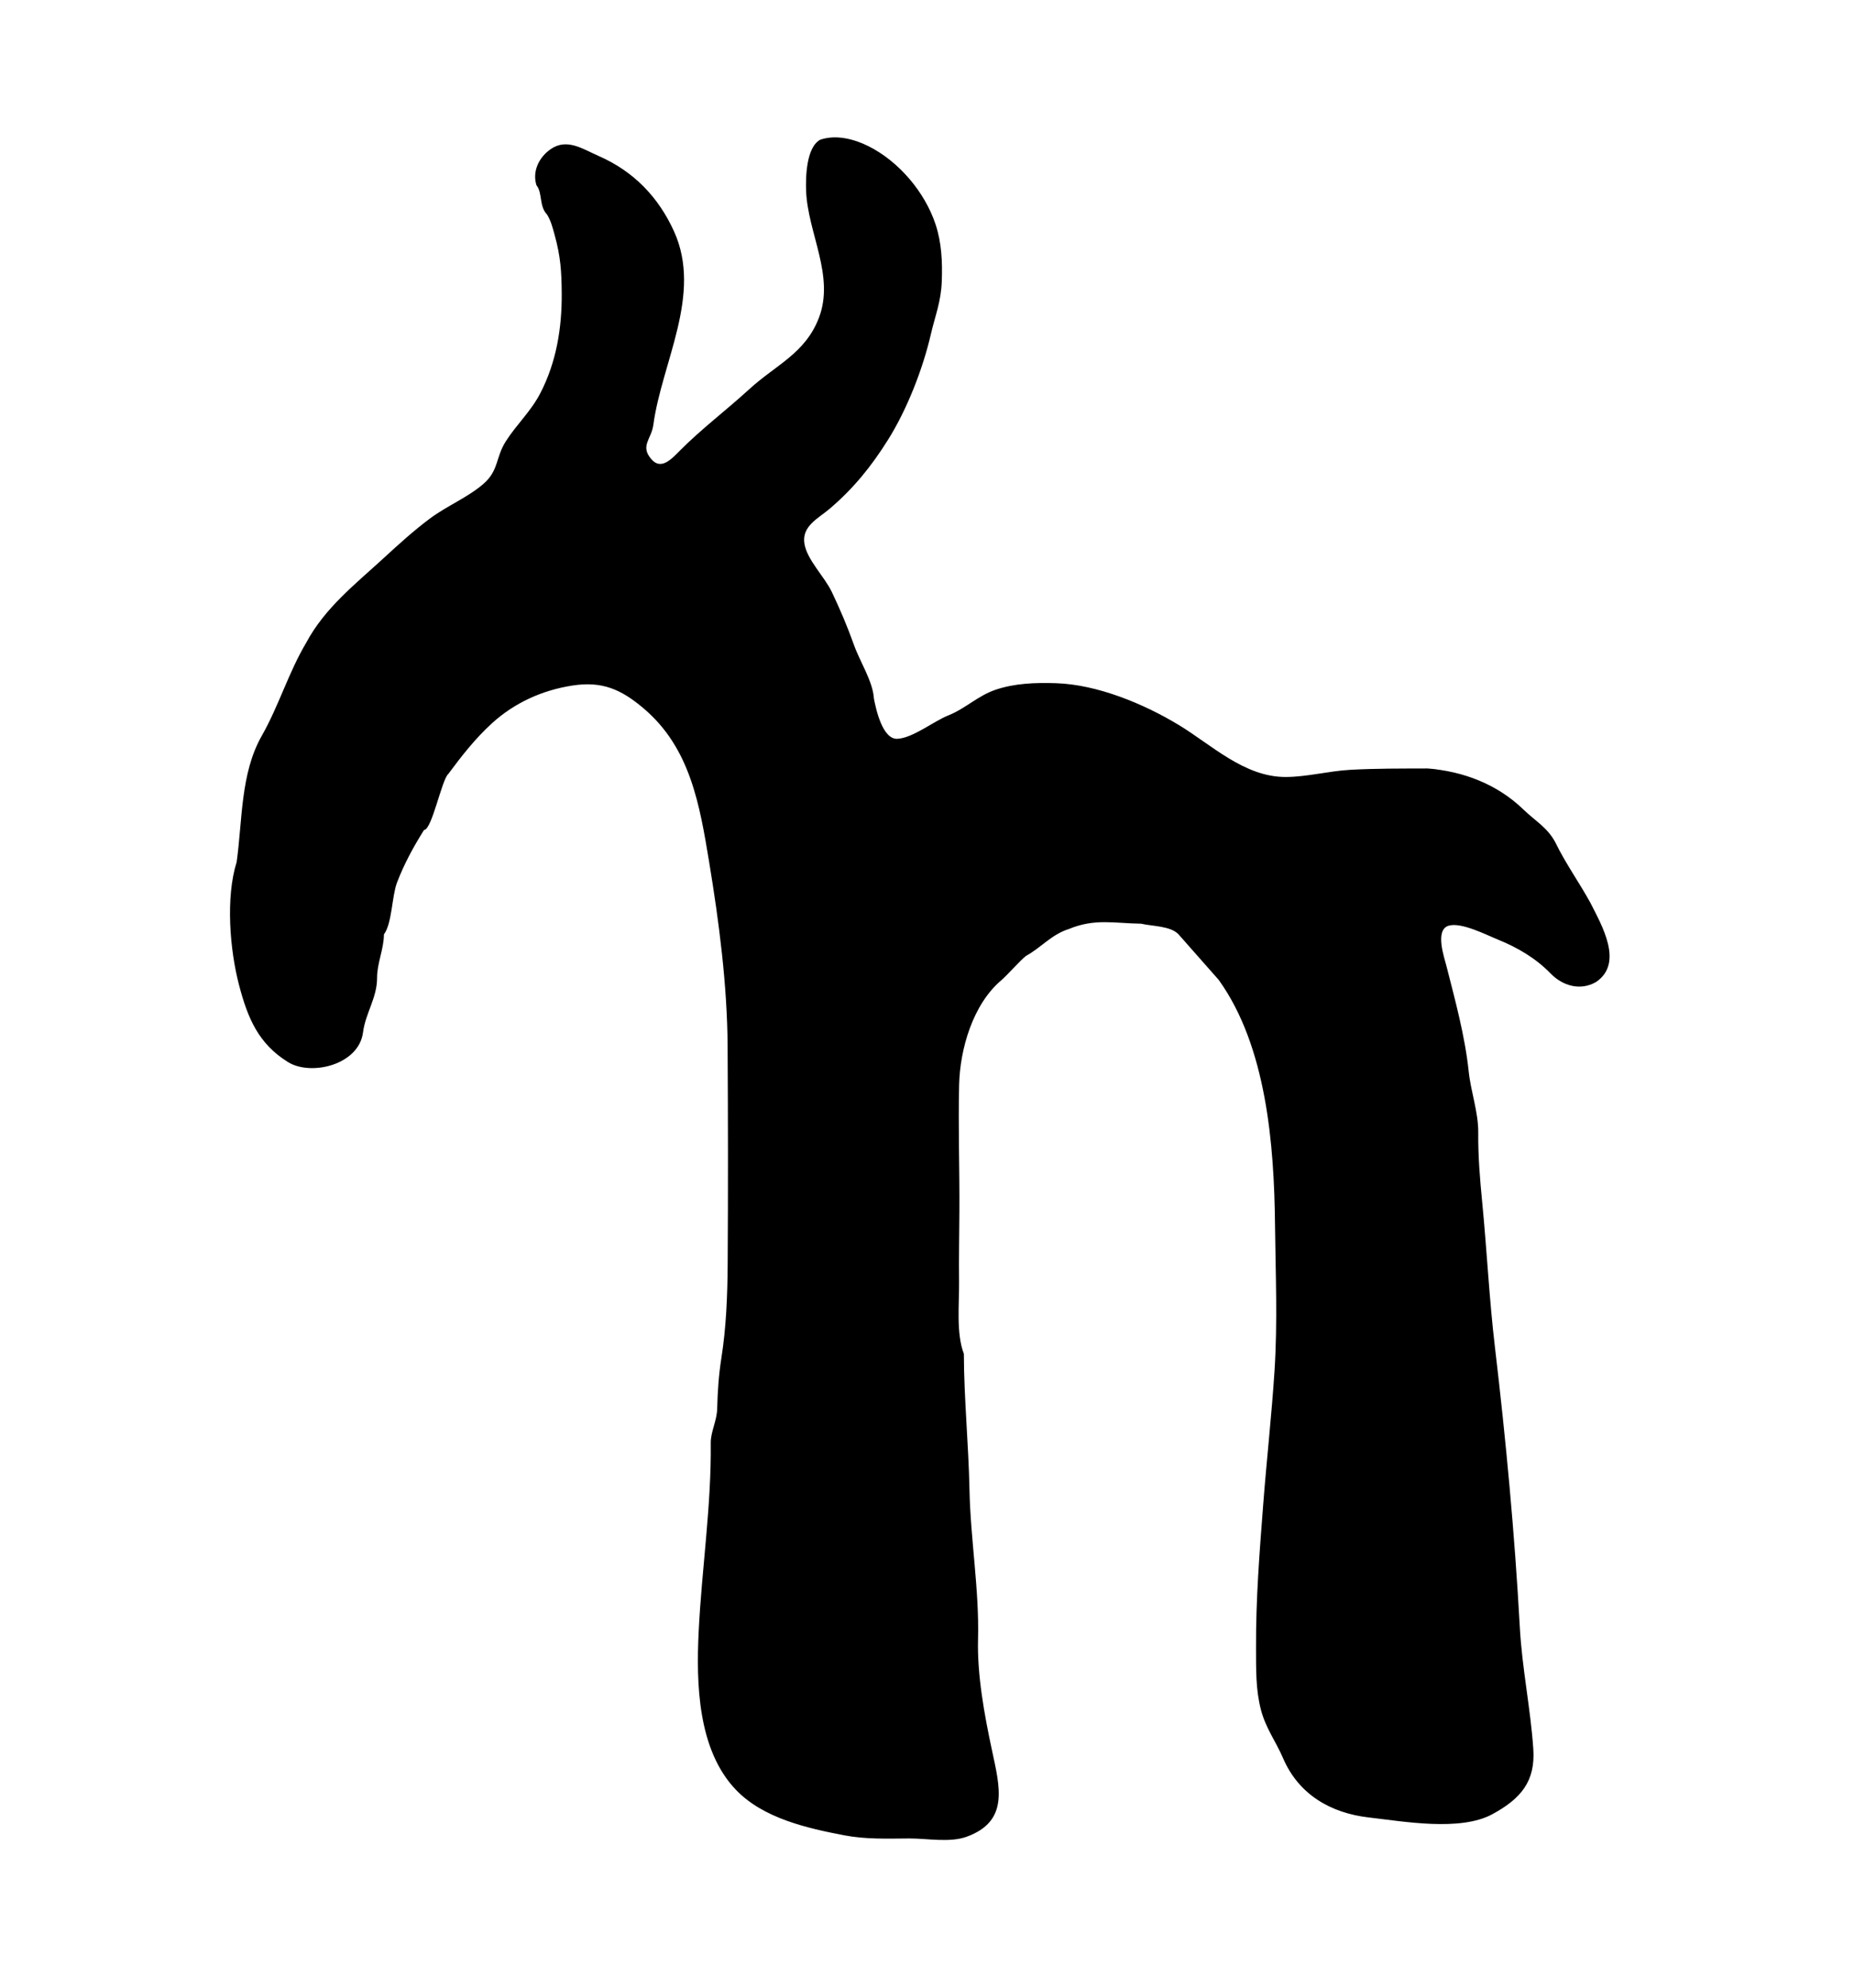 <?xml version="1.0" encoding="utf-8"?>
<!-- Generator: Adobe Illustrator 16.0.0, SVG Export Plug-In . SVG Version: 6.00 Build 0)  -->
<!DOCTYPE svg PUBLIC "-//W3C//DTD SVG 1.1//EN" "http://www.w3.org/Graphics/SVG/1.1/DTD/svg11.dtd">
<svg version="1.1" id="Layer_1" xmlns="http://www.w3.org/2000/svg" xmlns:xlink="http://www.w3.org/1999/xlink" x="0px" y="0px"
	 width="501.587px" height="538px" viewBox="0 0 501.587 538" enable-background="new 0 0 501.587 538" xml:space="preserve">
<path d="M386.197,207.93c9.696,0.751,18.922,4.286,25.967,11.118c3.231,3.129,6.542,4.882,8.665,8.962
	c2.747,5.663,6.443,10.786,9.456,16.295c3.065,6.075,9.077,16.304,1.508,21.407c-4.354,2.505-9.137,0.945-12.301-2.321
	c-3.953-4.079-8.885-6.987-14.118-9.11c-3.168-1.285-9.975-4.805-13.416-3.82c-3.864,1.105-1.219,8.607-0.608,11.015
	c2.333,9.174,4.996,18.88,5.992,28.401c0.581,5.557,2.638,11.044,2.587,16.609c-0.061,6.314,0.465,12.612,1.078,18.89
	c1.275,13.064,1.895,26.126,3.44,39.159c2.966,25.012,5.35,50.544,6.729,75.751c0.608,11.104,2.896,21.943,3.648,32.912
	c0.601,8.764-3.324,13.489-11.142,17.711c-8.671,4.683-23.981,1.92-33.328,0.854c-10.279-1.173-19.01-6.182-23.236-16.059
	c-1.897-4.435-4.662-8.048-5.97-13.039c-1.465-5.591-1.311-11.119-1.337-16.842c-0.06-13.107,0.94-25.73,1.943-38.767
	c0.924-12.023,2.273-24.039,3.054-36.06c0.865-13.328,0.284-26.302,0.139-39.626c-0.238-21.564-2.282-48.188-15.23-66.234
	c-3.618-4.104-7.236-8.206-10.856-12.308c-2.155-2.341-7.325-2.203-10.129-2.9c-7.369-0.098-12.499-1.476-19.543,1.431
	c-4.735,1.495-7.44,4.989-11.564,7.255c-1.33,0.938-5.207,5.337-6.689,6.586c-7.741,6.523-11.226,18.656-11.45,28.347
	c-0.266,11.455,0.145,22.862,0.074,34.332c-0.038,6.343-0.16,12.688-0.088,19.03c0.068,5.843-0.833,13.851,1.295,19.394
	c0.045,12.261,1.275,24.508,1.521,36.77c0.268,13.415,2.664,27.11,2.315,40.432c-0.256,9.739,1.715,20.456,3.754,29.997
	c2.156,10.09,4.719,19.306-6.892,23.493c-4.533,1.635-10.774,0.419-15.513,0.447c-5.941,0.036-11.69,0.269-17.567-0.857
	c-10.105-1.937-21.892-4.601-29.267-12.292c-10.369-10.811-10.776-28.77-10.098-42.765c0.829-17.058,3.467-34.105,3.27-51.203
	c0.019-3.045,1.659-5.884,1.741-9.159c0.114-4.637,0.417-9.128,1.131-13.669c1.324-8.427,1.654-16.981,1.708-25.495
	c0.127-19.643,0.093-39.287-0.017-58.928c-0.094-16.461-2.311-33.58-4.983-49.756c-2.556-15.472-5.077-30.879-17.682-41.597
	c-6.132-5.214-11.283-7.477-19.325-6.232c-8.127,1.258-15.635,4.643-21.74,10.194c-4.496,4.089-8.21,8.836-11.829,13.722
	c-1.762,1.45-4.445,15.168-6.573,15.168c-2.846,4.52-5.408,9.24-7.315,14.237c-1.387,3.637-1.329,11.089-3.529,13.999
	c-0.042,4.112-1.873,7.787-1.859,11.778c0.02,5.374-3.147,9.579-3.801,14.742c-1.117,8.812-14.074,11.9-20.291,8.045
	c-8.001-4.964-10.881-11.841-13.238-20.796c-2.525-9.594-3.668-23.767-0.664-33.317c1.588-11.268,1-23.983,6.804-34.18
	c4.591-8.064,7.231-17.123,12.027-25.195c5.057-9.438,13.213-15.766,21.029-22.951c4.055-3.728,8.073-7.389,12.496-10.682
	c4.533-3.375,10.188-5.662,14.421-9.336c4.174-3.623,3.253-7.118,6.044-11.503c2.92-4.59,6.729-8.027,9.291-12.94
	c4.396-8.428,5.913-17.77,5.836-27.17c-0.048-5.896-0.303-9.875-1.903-15.692c-0.554-2.011-0.964-3.726-2.04-5.528
	c-2.244-2.323-1.196-5.896-2.896-7.964c-1.182-3.817,0.729-7.63,3.904-9.799c4.403-3.007,8.666,0.023,12.906,1.873
	c9.462,4.125,16.22,11.136,20.428,20.443c7.719,17.074-3.339,35.424-5.61,52.332c-0.523,3.897-3.679,5.654-0.517,9.3
	c2.625,3.027,5.435-0.068,7.629-2.275c5.964-6,12.626-11.002,18.861-16.705c7.201-6.59,15.142-9.661,18.828-19.322
	c4.327-11.333-3.029-22.93-3.47-34.293c-0.139-3.606,0.003-11.755,3.789-13.859c4.256-1.476,9.157-0.217,13.053,1.725
	c8.237,4.104,15.28,12.439,18.171,21.137c1.659,4.99,1.886,10.224,1.691,15.438c-0.208,5.573-1.756,9.153-2.969,14.387
	c-2.165,9.349-6.441,20.316-11.591,28.516c-4.503,7.171-9.251,13.08-15.775,18.64c-3.088,2.632-7.634,4.697-6.816,9.51
	c0.734,4.334,5.425,8.879,7.38,12.961c2.244,4.687,4.287,9.524,6.029,14.42c1.589,4.466,5.111,9.835,5.376,14.437
	c0.539,2.831,2.316,11.114,6.354,10.915c4.182-0.207,9.802-4.75,13.816-6.347c4.526-1.802,8-5.313,12.697-6.91
	c5.254-1.786,10.856-1.964,16.353-1.791c11.192,0.352,23.722,5.547,33.217,11.282c8.897,5.375,17.763,14.114,28.949,14.097
	c5.752-0.009,11.65-1.612,17.435-1.936C372.225,207.903,379.213,207.957,386.197,207.93
	C396.111,208.698,374.212,207.977,386.197,207.93z"/>
<g>
</g>
<g>
</g>
<g>
</g>
<g>
</g>
<g>
</g>
<g>
</g>
</svg>
